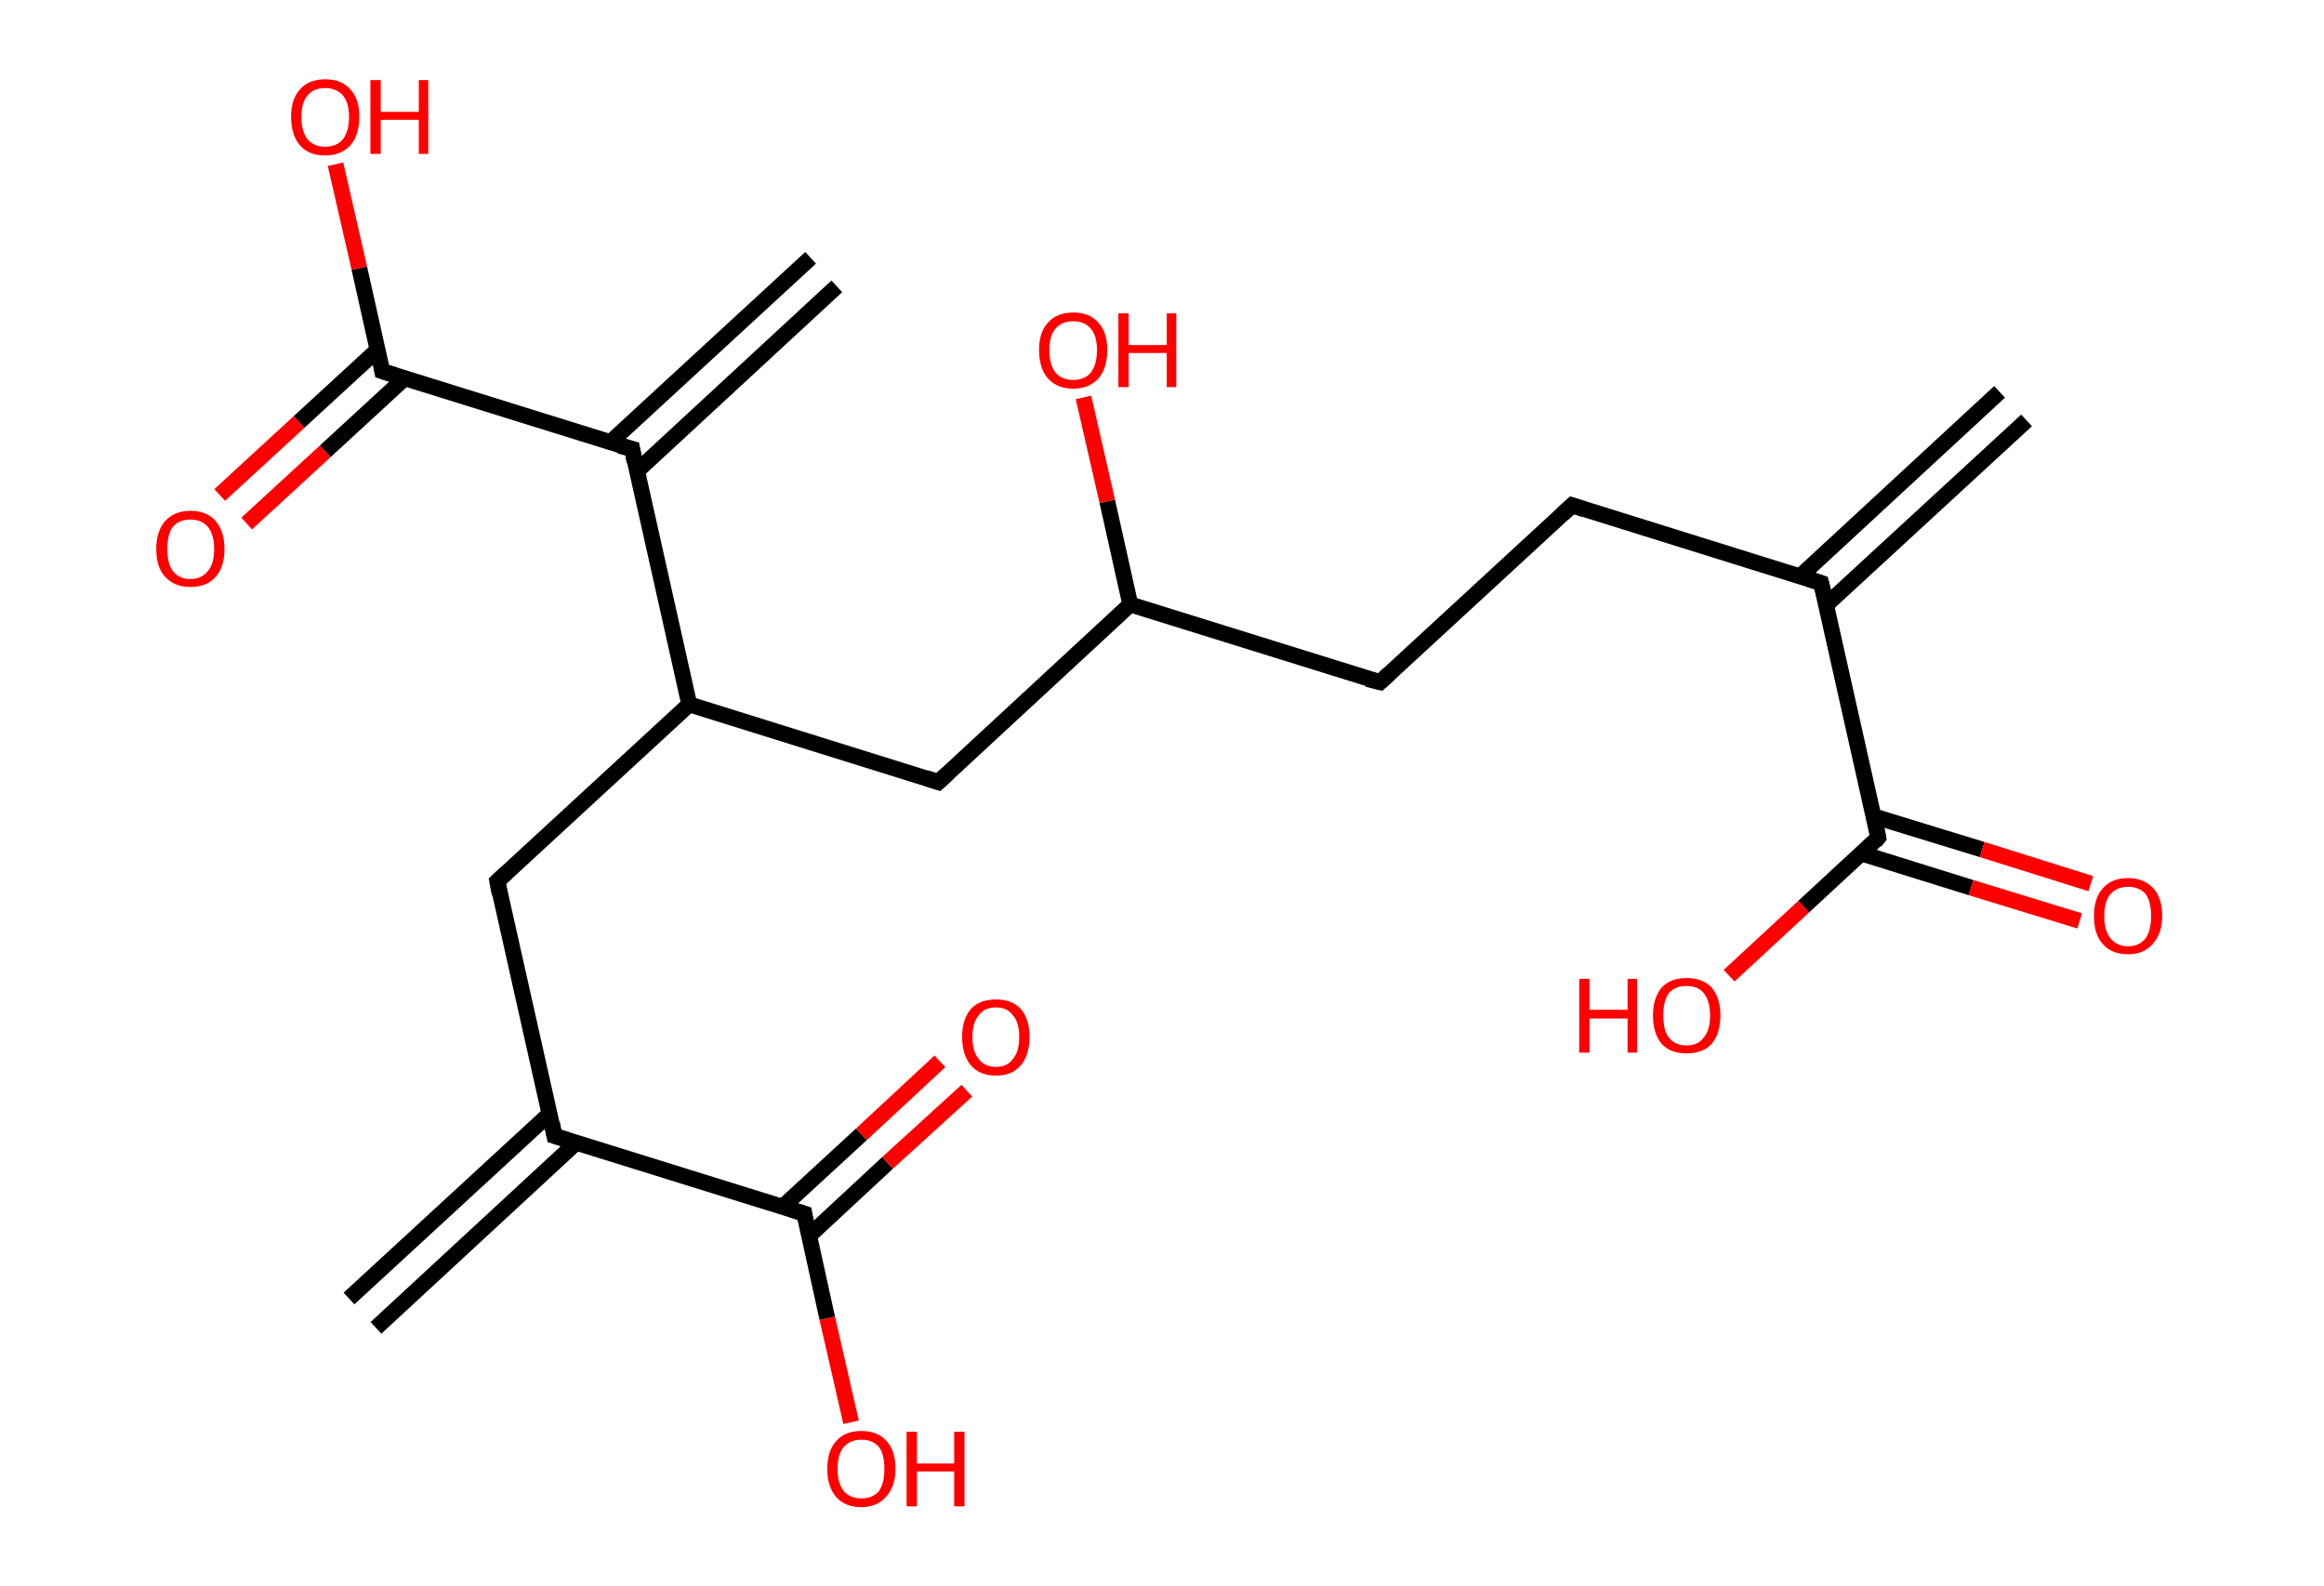 <?xml version='1.0' encoding='ASCII' standalone='yes'?>
<svg xmlns="http://www.w3.org/2000/svg" xmlns:rdkit="http://www.rdkit.org/xml" xmlns:xlink="http://www.w3.org/1999/xlink" version="1.1" baseProfile="full" xml:space="preserve" width="293px" height="200px" viewBox="0 0 293 200">
<!-- END OF HEADER -->
<rect style="opacity:1.0;fill:#FFFFFF;stroke:none" width="293.0" height="200.0" x="0.0" y="0.0"> </rect>
<path class="bond-0 atom-0 atom-1" d="M 255.5,53.0 L 230.2,76.3" style="fill:none;fill-rule:evenodd;stroke:#000000;stroke-width:2.0px;stroke-linecap:butt;stroke-linejoin:miter;stroke-opacity:1"/>
<path class="bond-0 atom-0 atom-1" d="M 252.1,49.4 L 226.9,72.7" style="fill:none;fill-rule:evenodd;stroke:#000000;stroke-width:2.0px;stroke-linecap:butt;stroke-linejoin:miter;stroke-opacity:1"/>
<path class="bond-1 atom-1 atom-2" d="M 229.6,73.5 L 198.2,63.7" style="fill:none;fill-rule:evenodd;stroke:#000000;stroke-width:2.0px;stroke-linecap:butt;stroke-linejoin:miter;stroke-opacity:1"/>
<path class="bond-2 atom-2 atom-3" d="M 198.2,63.7 L 174.0,86.0" style="fill:none;fill-rule:evenodd;stroke:#000000;stroke-width:2.0px;stroke-linecap:butt;stroke-linejoin:miter;stroke-opacity:1"/>
<path class="bond-3 atom-3 atom-4" d="M 174.0,86.0 L 142.5,76.2" style="fill:none;fill-rule:evenodd;stroke:#000000;stroke-width:2.0px;stroke-linecap:butt;stroke-linejoin:miter;stroke-opacity:1"/>
<path class="bond-4 atom-4 atom-5" d="M 142.5,76.2 L 139.6,63.2" style="fill:none;fill-rule:evenodd;stroke:#000000;stroke-width:2.0px;stroke-linecap:butt;stroke-linejoin:miter;stroke-opacity:1"/>
<path class="bond-4 atom-4 atom-5" d="M 139.6,63.2 L 136.6,50.1" style="fill:none;fill-rule:evenodd;stroke:#FF0000;stroke-width:2.0px;stroke-linecap:butt;stroke-linejoin:miter;stroke-opacity:1"/>
<path class="bond-5 atom-4 atom-6" d="M 142.5,76.2 L 118.3,98.6" style="fill:none;fill-rule:evenodd;stroke:#000000;stroke-width:2.0px;stroke-linecap:butt;stroke-linejoin:miter;stroke-opacity:1"/>
<path class="bond-6 atom-6 atom-7" d="M 118.3,98.6 L 86.9,88.8" style="fill:none;fill-rule:evenodd;stroke:#000000;stroke-width:2.0px;stroke-linecap:butt;stroke-linejoin:miter;stroke-opacity:1"/>
<path class="bond-7 atom-7 atom-8" d="M 86.9,88.8 L 62.7,111.1" style="fill:none;fill-rule:evenodd;stroke:#000000;stroke-width:2.0px;stroke-linecap:butt;stroke-linejoin:miter;stroke-opacity:1"/>
<path class="bond-8 atom-8 atom-9" d="M 62.7,111.1 L 69.9,143.2" style="fill:none;fill-rule:evenodd;stroke:#000000;stroke-width:2.0px;stroke-linecap:butt;stroke-linejoin:miter;stroke-opacity:1"/>
<path class="bond-9 atom-9 atom-10" d="M 69.3,140.4 L 44.0,163.7" style="fill:none;fill-rule:evenodd;stroke:#000000;stroke-width:2.0px;stroke-linecap:butt;stroke-linejoin:miter;stroke-opacity:1"/>
<path class="bond-9 atom-9 atom-10" d="M 72.6,144.1 L 47.4,167.4" style="fill:none;fill-rule:evenodd;stroke:#000000;stroke-width:2.0px;stroke-linecap:butt;stroke-linejoin:miter;stroke-opacity:1"/>
<path class="bond-10 atom-9 atom-11" d="M 69.9,143.2 L 101.4,153.0" style="fill:none;fill-rule:evenodd;stroke:#000000;stroke-width:2.0px;stroke-linecap:butt;stroke-linejoin:miter;stroke-opacity:1"/>
<path class="bond-11 atom-11 atom-12" d="M 102.0,155.8 L 111.9,146.6" style="fill:none;fill-rule:evenodd;stroke:#000000;stroke-width:2.0px;stroke-linecap:butt;stroke-linejoin:miter;stroke-opacity:1"/>
<path class="bond-11 atom-11 atom-12" d="M 111.9,146.6 L 121.9,137.5" style="fill:none;fill-rule:evenodd;stroke:#FF0000;stroke-width:2.0px;stroke-linecap:butt;stroke-linejoin:miter;stroke-opacity:1"/>
<path class="bond-11 atom-11 atom-12" d="M 98.6,152.2 L 108.6,143.0" style="fill:none;fill-rule:evenodd;stroke:#000000;stroke-width:2.0px;stroke-linecap:butt;stroke-linejoin:miter;stroke-opacity:1"/>
<path class="bond-11 atom-11 atom-12" d="M 108.6,143.0 L 118.5,133.8" style="fill:none;fill-rule:evenodd;stroke:#FF0000;stroke-width:2.0px;stroke-linecap:butt;stroke-linejoin:miter;stroke-opacity:1"/>
<path class="bond-12 atom-11 atom-13" d="M 101.4,153.0 L 104.3,166.2" style="fill:none;fill-rule:evenodd;stroke:#000000;stroke-width:2.0px;stroke-linecap:butt;stroke-linejoin:miter;stroke-opacity:1"/>
<path class="bond-12 atom-11 atom-13" d="M 104.3,166.2 L 107.3,179.3" style="fill:none;fill-rule:evenodd;stroke:#FF0000;stroke-width:2.0px;stroke-linecap:butt;stroke-linejoin:miter;stroke-opacity:1"/>
<path class="bond-13 atom-7 atom-14" d="M 86.9,88.8 L 79.7,56.6" style="fill:none;fill-rule:evenodd;stroke:#000000;stroke-width:2.0px;stroke-linecap:butt;stroke-linejoin:miter;stroke-opacity:1"/>
<path class="bond-14 atom-14 atom-15" d="M 80.3,59.4 L 105.5,36.1" style="fill:none;fill-rule:evenodd;stroke:#000000;stroke-width:2.0px;stroke-linecap:butt;stroke-linejoin:miter;stroke-opacity:1"/>
<path class="bond-14 atom-14 atom-15" d="M 76.9,55.8 L 102.2,32.5" style="fill:none;fill-rule:evenodd;stroke:#000000;stroke-width:2.0px;stroke-linecap:butt;stroke-linejoin:miter;stroke-opacity:1"/>
<path class="bond-15 atom-14 atom-16" d="M 79.7,56.6 L 48.2,46.8" style="fill:none;fill-rule:evenodd;stroke:#000000;stroke-width:2.0px;stroke-linecap:butt;stroke-linejoin:miter;stroke-opacity:1"/>
<path class="bond-16 atom-16 atom-17" d="M 47.6,44.1 L 37.7,53.2" style="fill:none;fill-rule:evenodd;stroke:#000000;stroke-width:2.0px;stroke-linecap:butt;stroke-linejoin:miter;stroke-opacity:1"/>
<path class="bond-16 atom-16 atom-17" d="M 37.7,53.2 L 27.7,62.4" style="fill:none;fill-rule:evenodd;stroke:#FF0000;stroke-width:2.0px;stroke-linecap:butt;stroke-linejoin:miter;stroke-opacity:1"/>
<path class="bond-16 atom-16 atom-17" d="M 51.0,47.7 L 41.0,56.9" style="fill:none;fill-rule:evenodd;stroke:#000000;stroke-width:2.0px;stroke-linecap:butt;stroke-linejoin:miter;stroke-opacity:1"/>
<path class="bond-16 atom-16 atom-17" d="M 41.0,56.9 L 31.1,66.0" style="fill:none;fill-rule:evenodd;stroke:#FF0000;stroke-width:2.0px;stroke-linecap:butt;stroke-linejoin:miter;stroke-opacity:1"/>
<path class="bond-17 atom-16 atom-18" d="M 48.2,46.8 L 45.3,33.8" style="fill:none;fill-rule:evenodd;stroke:#000000;stroke-width:2.0px;stroke-linecap:butt;stroke-linejoin:miter;stroke-opacity:1"/>
<path class="bond-17 atom-16 atom-18" d="M 45.3,33.8 L 42.3,20.7" style="fill:none;fill-rule:evenodd;stroke:#FF0000;stroke-width:2.0px;stroke-linecap:butt;stroke-linejoin:miter;stroke-opacity:1"/>
<path class="bond-18 atom-1 atom-19" d="M 229.6,73.5 L 236.8,105.6" style="fill:none;fill-rule:evenodd;stroke:#000000;stroke-width:2.0px;stroke-linecap:butt;stroke-linejoin:miter;stroke-opacity:1"/>
<path class="bond-19 atom-19 atom-20" d="M 234.7,107.6 L 248.5,111.9" style="fill:none;fill-rule:evenodd;stroke:#000000;stroke-width:2.0px;stroke-linecap:butt;stroke-linejoin:miter;stroke-opacity:1"/>
<path class="bond-19 atom-19 atom-20" d="M 248.5,111.9 L 262.2,116.1" style="fill:none;fill-rule:evenodd;stroke:#FF0000;stroke-width:2.0px;stroke-linecap:butt;stroke-linejoin:miter;stroke-opacity:1"/>
<path class="bond-19 atom-19 atom-20" d="M 236.2,102.9 L 249.9,107.1" style="fill:none;fill-rule:evenodd;stroke:#000000;stroke-width:2.0px;stroke-linecap:butt;stroke-linejoin:miter;stroke-opacity:1"/>
<path class="bond-19 atom-19 atom-20" d="M 249.9,107.1 L 263.6,111.4" style="fill:none;fill-rule:evenodd;stroke:#FF0000;stroke-width:2.0px;stroke-linecap:butt;stroke-linejoin:miter;stroke-opacity:1"/>
<path class="bond-20 atom-19 atom-21" d="M 236.8,105.6 L 227.4,114.3" style="fill:none;fill-rule:evenodd;stroke:#000000;stroke-width:2.0px;stroke-linecap:butt;stroke-linejoin:miter;stroke-opacity:1"/>
<path class="bond-20 atom-19 atom-21" d="M 227.4,114.3 L 218.0,123.0" style="fill:none;fill-rule:evenodd;stroke:#FF0000;stroke-width:2.0px;stroke-linecap:butt;stroke-linejoin:miter;stroke-opacity:1"/>
<path d="M 228.0,73.0 L 229.6,73.5 L 230.0,75.1" style="fill:none;stroke:#000000;stroke-width:2.0px;stroke-linecap:butt;stroke-linejoin:miter;stroke-opacity:1;"/>
<path d="M 199.7,64.2 L 198.2,63.7 L 197.0,64.8" style="fill:none;stroke:#000000;stroke-width:2.0px;stroke-linecap:butt;stroke-linejoin:miter;stroke-opacity:1;"/>
<path d="M 175.2,84.9 L 174.0,86.0 L 172.4,85.6" style="fill:none;stroke:#000000;stroke-width:2.0px;stroke-linecap:butt;stroke-linejoin:miter;stroke-opacity:1;"/>
<path d="M 119.5,97.5 L 118.3,98.6 L 116.8,98.1" style="fill:none;stroke:#000000;stroke-width:2.0px;stroke-linecap:butt;stroke-linejoin:miter;stroke-opacity:1;"/>
<path d="M 63.9,110.0 L 62.7,111.1 L 63.0,112.7" style="fill:none;stroke:#000000;stroke-width:2.0px;stroke-linecap:butt;stroke-linejoin:miter;stroke-opacity:1;"/>
<path d="M 69.6,141.6 L 69.9,143.2 L 71.5,143.7" style="fill:none;stroke:#000000;stroke-width:2.0px;stroke-linecap:butt;stroke-linejoin:miter;stroke-opacity:1;"/>
<path d="M 99.8,152.5 L 101.4,153.0 L 101.5,153.7" style="fill:none;stroke:#000000;stroke-width:2.0px;stroke-linecap:butt;stroke-linejoin:miter;stroke-opacity:1;"/>
<path d="M 80.0,58.2 L 79.7,56.6 L 78.1,56.2" style="fill:none;stroke:#000000;stroke-width:2.0px;stroke-linecap:butt;stroke-linejoin:miter;stroke-opacity:1;"/>
<path d="M 49.8,47.3 L 48.2,46.8 L 48.1,46.2" style="fill:none;stroke:#000000;stroke-width:2.0px;stroke-linecap:butt;stroke-linejoin:miter;stroke-opacity:1;"/>
<path d="M 236.5,104.0 L 236.8,105.6 L 236.4,106.1" style="fill:none;stroke:#000000;stroke-width:2.0px;stroke-linecap:butt;stroke-linejoin:miter;stroke-opacity:1;"/>
<path class="atom-5" d="M 131.0 44.1 Q 131.0 41.9, 132.1 40.7 Q 133.2 39.4, 135.3 39.4 Q 137.4 39.4, 138.5 40.7 Q 139.6 41.9, 139.6 44.1 Q 139.6 46.4, 138.5 47.7 Q 137.3 49.0, 135.3 49.0 Q 133.3 49.0, 132.1 47.7 Q 131.0 46.4, 131.0 44.1 M 135.3 47.9 Q 136.7 47.9, 137.5 47.0 Q 138.3 46.0, 138.3 44.1 Q 138.3 42.3, 137.5 41.4 Q 136.7 40.5, 135.3 40.5 Q 133.9 40.5, 133.1 41.4 Q 132.3 42.3, 132.3 44.1 Q 132.3 46.0, 133.1 47.0 Q 133.9 47.9, 135.3 47.9 " fill="#FF0000"/>
<path class="atom-5" d="M 141.0 39.5 L 142.3 39.5 L 142.3 43.5 L 147.1 43.5 L 147.1 39.5 L 148.3 39.5 L 148.3 48.8 L 147.1 48.8 L 147.1 44.5 L 142.3 44.5 L 142.3 48.8 L 141.0 48.8 L 141.0 39.5 " fill="#FF0000"/>
<path class="atom-12" d="M 121.3 130.7 Q 121.3 128.5, 122.4 127.2 Q 123.5 126.0, 125.6 126.0 Q 127.6 126.0, 128.7 127.2 Q 129.8 128.5, 129.8 130.7 Q 129.8 133.0, 128.7 134.3 Q 127.6 135.6, 125.6 135.6 Q 123.5 135.6, 122.4 134.3 Q 121.3 133.0, 121.3 130.7 M 125.6 134.5 Q 127.0 134.5, 127.7 133.5 Q 128.5 132.6, 128.5 130.7 Q 128.5 128.9, 127.7 128.0 Q 127.0 127.0, 125.6 127.0 Q 124.1 127.0, 123.4 128.0 Q 122.6 128.9, 122.6 130.7 Q 122.6 132.6, 123.4 133.5 Q 124.1 134.5, 125.6 134.5 " fill="#FF0000"/>
<path class="atom-13" d="M 104.3 185.2 Q 104.3 182.9, 105.4 181.7 Q 106.5 180.4, 108.6 180.4 Q 110.7 180.4, 111.8 181.7 Q 112.9 182.9, 112.9 185.2 Q 112.9 187.4, 111.7 188.7 Q 110.6 190.0, 108.6 190.0 Q 106.5 190.0, 105.4 188.7 Q 104.3 187.4, 104.3 185.2 M 108.6 188.9 Q 110.0 188.9, 110.8 188.0 Q 111.5 187.0, 111.5 185.2 Q 111.5 183.3, 110.8 182.4 Q 110.0 181.5, 108.6 181.5 Q 107.2 181.5, 106.4 182.4 Q 105.6 183.3, 105.6 185.2 Q 105.6 187.0, 106.4 188.0 Q 107.2 188.9, 108.6 188.9 " fill="#FF0000"/>
<path class="atom-13" d="M 114.3 180.5 L 115.6 180.5 L 115.6 184.5 L 120.3 184.5 L 120.3 180.5 L 121.6 180.5 L 121.6 189.9 L 120.3 189.9 L 120.3 185.5 L 115.6 185.5 L 115.6 189.9 L 114.3 189.9 L 114.3 180.5 " fill="#FF0000"/>
<path class="atom-17" d="M 19.7 69.2 Q 19.7 67.0, 20.8 65.7 Q 22.0 64.4, 24.0 64.4 Q 26.1 64.4, 27.2 65.7 Q 28.3 67.0, 28.3 69.2 Q 28.3 71.5, 27.2 72.7 Q 26.1 74.0, 24.0 74.0 Q 22.0 74.0, 20.8 72.7 Q 19.7 71.5, 19.7 69.2 M 24.0 73.0 Q 25.4 73.0, 26.2 72.0 Q 27.0 71.1, 27.0 69.2 Q 27.0 67.4, 26.2 66.4 Q 25.4 65.5, 24.0 65.5 Q 22.6 65.5, 21.8 66.4 Q 21.1 67.3, 21.1 69.2 Q 21.1 71.1, 21.8 72.0 Q 22.6 73.0, 24.0 73.0 " fill="#FF0000"/>
<path class="atom-18" d="M 36.7 14.7 Q 36.7 12.5, 37.8 11.3 Q 38.9 10.0, 41.0 10.0 Q 43.1 10.0, 44.2 11.3 Q 45.3 12.5, 45.3 14.7 Q 45.3 17.0, 44.2 18.3 Q 43.0 19.6, 41.0 19.6 Q 38.9 19.6, 37.8 18.3 Q 36.7 17.0, 36.7 14.7 M 41.0 18.5 Q 42.4 18.5, 43.2 17.6 Q 44.0 16.6, 44.0 14.7 Q 44.0 12.9, 43.2 12.0 Q 42.4 11.1, 41.0 11.1 Q 39.6 11.1, 38.8 12.0 Q 38.0 12.9, 38.0 14.7 Q 38.0 16.6, 38.8 17.6 Q 39.6 18.5, 41.0 18.5 " fill="#FF0000"/>
<path class="atom-18" d="M 46.7 10.1 L 48.0 10.1 L 48.0 14.1 L 52.8 14.1 L 52.8 10.1 L 54.0 10.1 L 54.0 19.4 L 52.8 19.4 L 52.8 15.1 L 48.0 15.1 L 48.0 19.4 L 46.7 19.4 L 46.7 10.1 " fill="#FF0000"/>
<path class="atom-20" d="M 264.0 115.5 Q 264.0 113.2, 265.1 112.0 Q 266.2 110.7, 268.3 110.7 Q 270.3 110.7, 271.5 112.0 Q 272.6 113.2, 272.6 115.5 Q 272.6 117.7, 271.4 119.0 Q 270.3 120.3, 268.3 120.3 Q 266.2 120.3, 265.1 119.0 Q 264.0 117.8, 264.0 115.5 M 268.3 119.3 Q 269.7 119.3, 270.5 118.3 Q 271.2 117.3, 271.2 115.5 Q 271.2 113.6, 270.5 112.7 Q 269.7 111.8, 268.3 111.8 Q 266.9 111.8, 266.1 112.7 Q 265.3 113.6, 265.3 115.5 Q 265.3 117.4, 266.1 118.3 Q 266.9 119.3, 268.3 119.3 " fill="#FF0000"/>
<path class="atom-21" d="M 199.1 123.4 L 200.4 123.4 L 200.4 127.3 L 205.2 127.3 L 205.2 123.4 L 206.4 123.4 L 206.4 132.7 L 205.2 132.7 L 205.2 128.4 L 200.4 128.4 L 200.4 132.7 L 199.1 132.7 L 199.1 123.4 " fill="#FF0000"/>
<path class="atom-21" d="M 208.4 128.0 Q 208.4 125.8, 209.5 124.5 Q 210.6 123.3, 212.6 123.3 Q 214.7 123.3, 215.8 124.5 Q 216.9 125.8, 216.9 128.0 Q 216.9 130.3, 215.8 131.6 Q 214.7 132.8, 212.6 132.8 Q 210.6 132.8, 209.5 131.6 Q 208.4 130.3, 208.4 128.0 M 212.6 131.8 Q 214.1 131.8, 214.8 130.8 Q 215.6 129.9, 215.6 128.0 Q 215.6 126.2, 214.8 125.2 Q 214.1 124.3, 212.6 124.3 Q 211.2 124.3, 210.4 125.2 Q 209.7 126.2, 209.7 128.0 Q 209.7 129.9, 210.4 130.8 Q 211.2 131.8, 212.6 131.8 " fill="#FF0000"/>
</svg>
